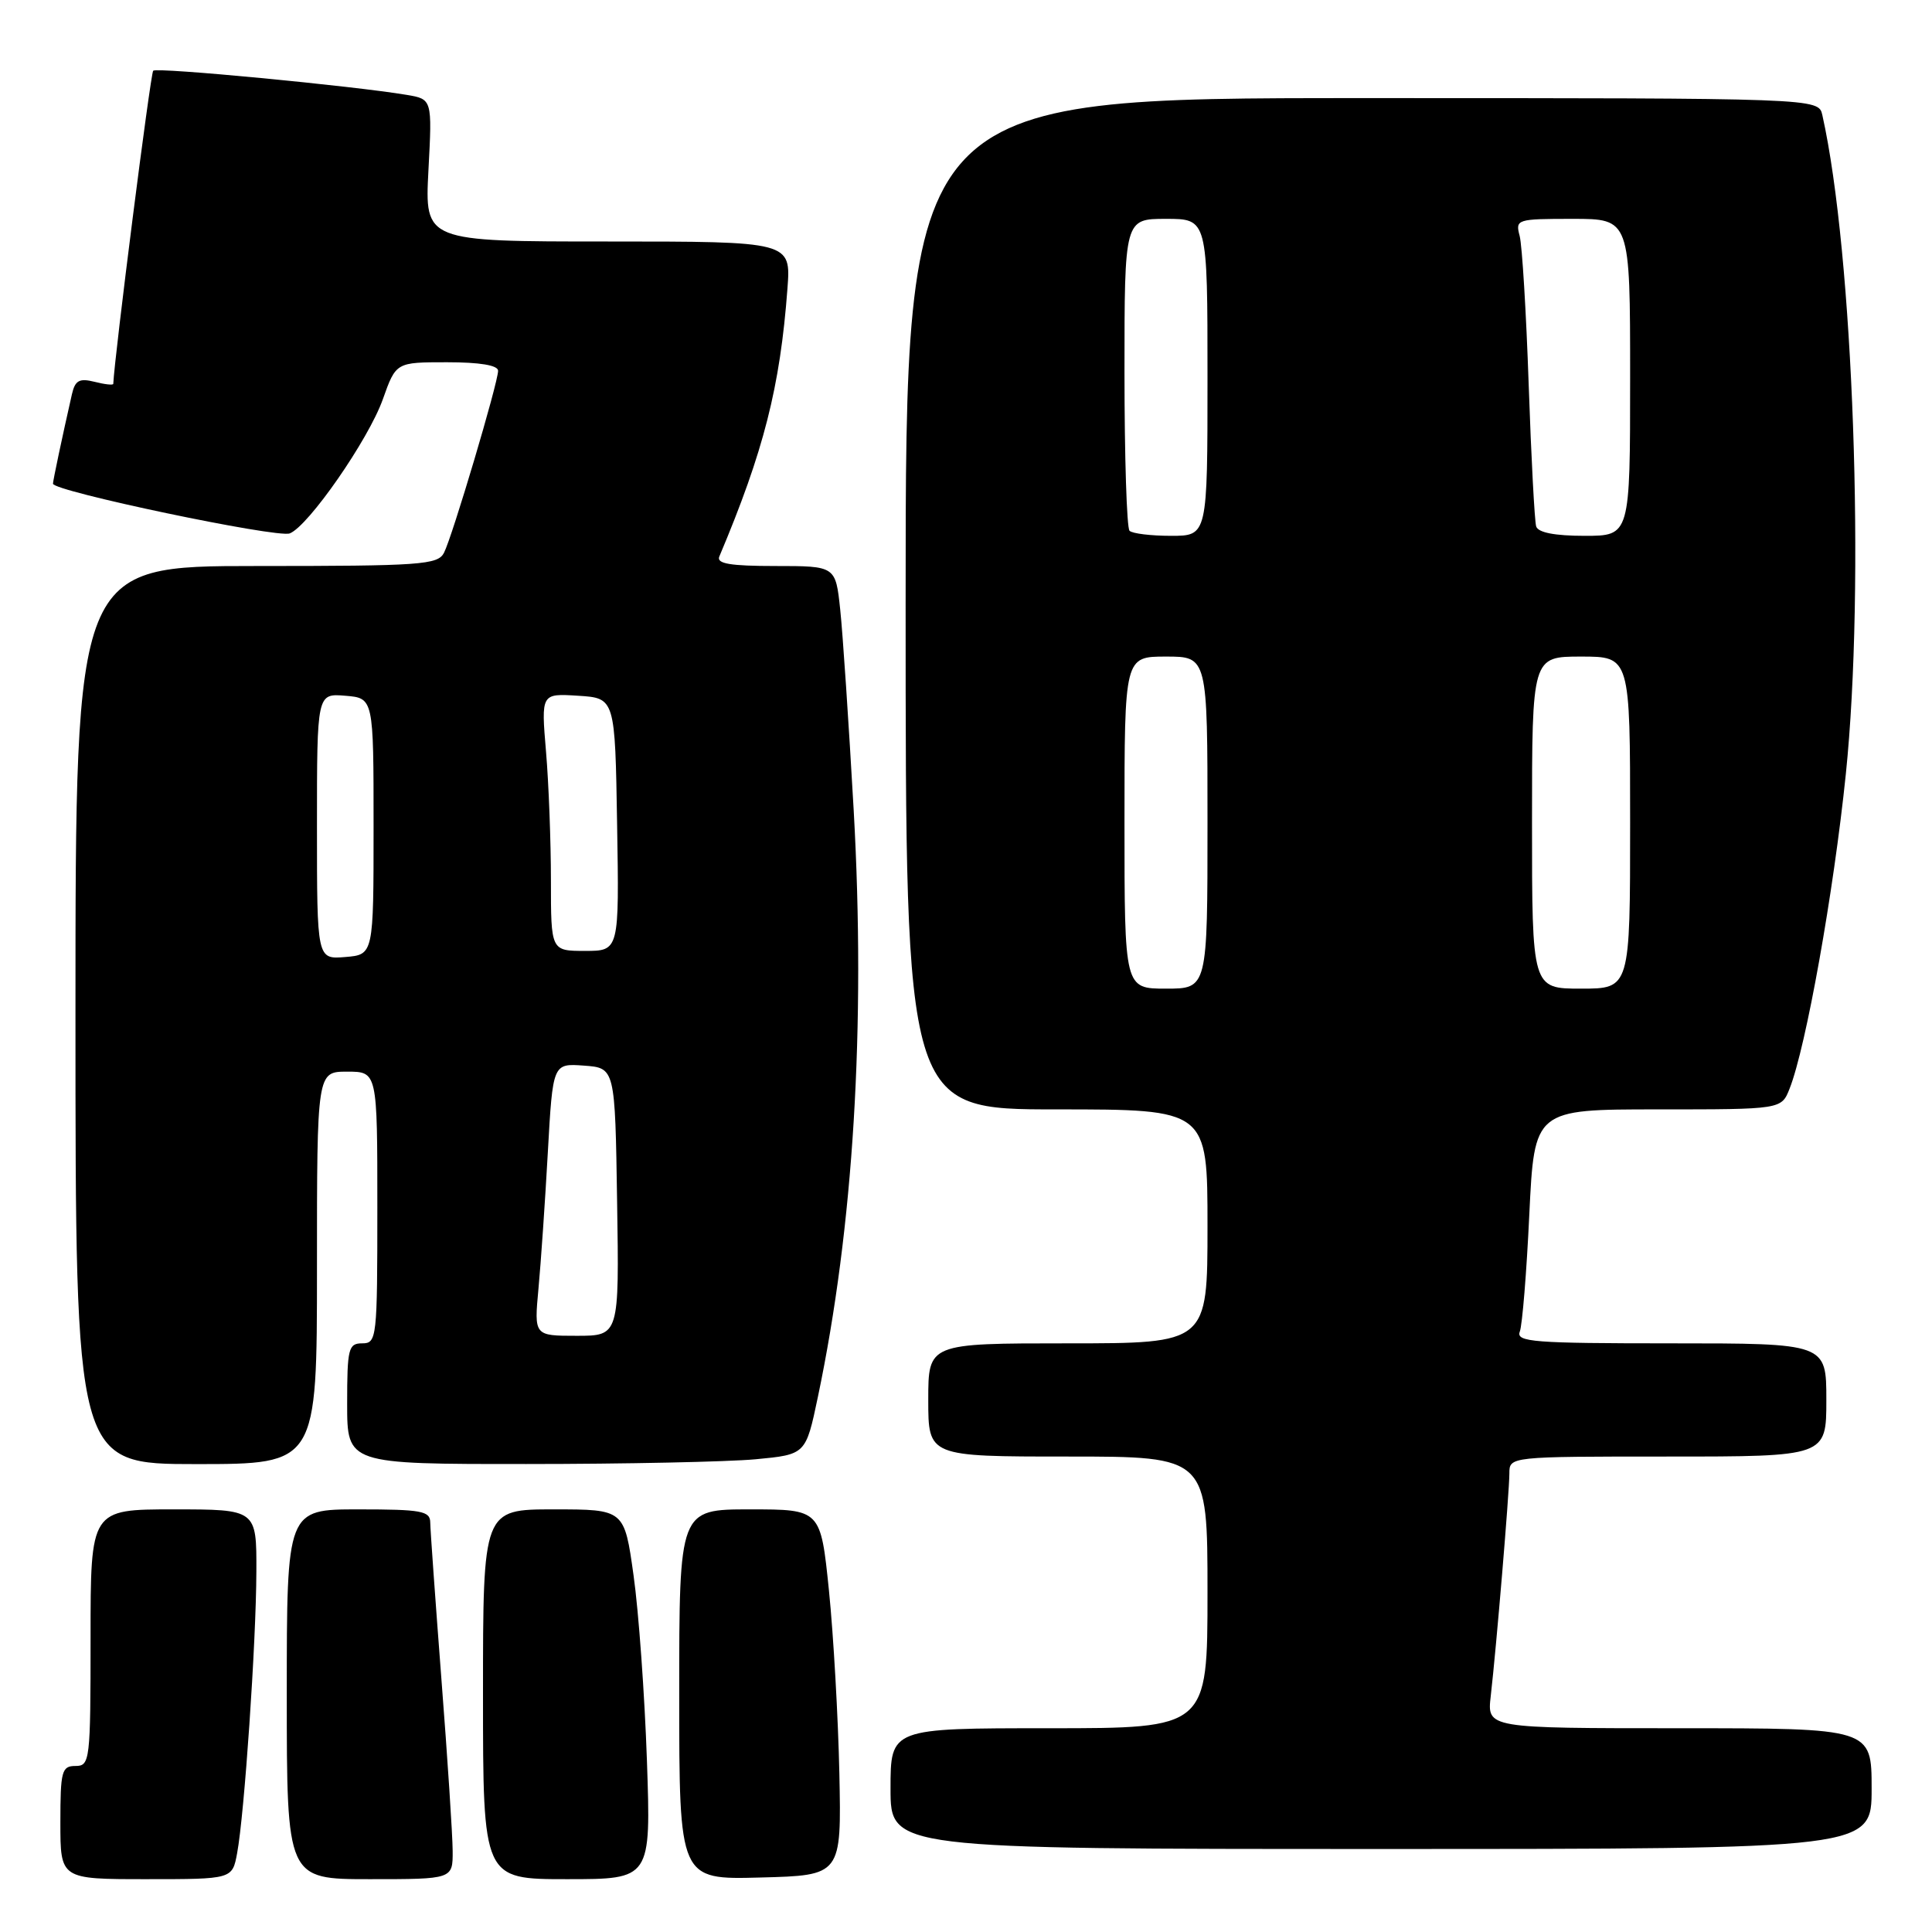 <?xml version="1.0" encoding="UTF-8" standalone="no"?>
<!DOCTYPE svg PUBLIC "-//W3C//DTD SVG 1.1//EN" "http://www.w3.org/Graphics/SVG/1.1/DTD/svg11.dtd" >
<svg xmlns="http://www.w3.org/2000/svg" xmlns:xlink="http://www.w3.org/1999/xlink" version="1.1" viewBox="0 0 256 256">
 <g >
 <path fill="currentColor"
d=" M 31.42 245.56 C 32.38 240.44 33.94 217.68 33.97 208.25 C 34.00 200.00 34.00 200.00 23.00 200.00 C 12.00 200.00 12.00 200.00 12.00 217.00 C 12.00 233.33 11.92 234.00 10.00 234.00 C 8.18 234.00 8.00 234.67 8.00 241.50 C 8.00 249.00 8.00 249.00 19.39 249.00 C 30.78 249.00 30.78 249.00 31.42 245.56 Z  M 59.98 245.25 C 59.97 243.19 59.30 232.95 58.49 222.50 C 57.69 212.05 57.02 202.71 57.01 201.75 C 57.00 200.21 55.88 200.00 47.50 200.00 C 38.00 200.00 38.00 200.00 38.00 224.50 C 38.00 249.00 38.00 249.00 49.00 249.00 C 60.00 249.00 60.00 249.00 59.98 245.25 Z  M 85.72 233.25 C 85.42 224.59 84.63 213.56 83.95 208.75 C 82.73 200.00 82.73 200.00 73.37 200.00 C 64.00 200.00 64.00 200.00 64.00 224.50 C 64.00 249.00 64.00 249.00 75.13 249.00 C 86.26 249.00 86.26 249.00 85.72 233.25 Z  M 111.22 235.00 C 111.06 227.57 110.44 216.66 109.84 210.75 C 108.74 200.00 108.74 200.00 99.37 200.00 C 90.00 200.00 90.00 200.00 90.00 224.53 C 90.00 249.07 90.00 249.07 100.75 248.78 C 111.50 248.50 111.50 248.50 111.22 235.00 Z  M 248.00 237.00 C 248.00 229.00 248.00 229.00 222.52 229.00 C 197.04 229.00 197.04 229.00 197.53 224.75 C 198.28 218.23 199.99 197.78 200.00 195.25 C 200.00 193.00 200.00 193.00 221.00 193.00 C 242.00 193.00 242.00 193.00 242.00 185.50 C 242.00 178.00 242.00 178.00 221.39 178.00 C 203.19 178.00 200.86 177.82 201.38 176.45 C 201.71 175.60 202.28 168.62 202.64 160.95 C 203.31 147.00 203.31 147.00 219.68 147.00 C 236.05 147.00 236.05 147.00 237.13 144.25 C 239.31 138.74 242.96 118.29 244.58 102.59 C 247.16 77.60 245.59 33.68 241.47 15.25 C 240.96 13.00 240.96 13.00 180.48 13.00 C 120.00 13.00 120.00 13.00 120.00 80.00 C 120.00 147.00 120.00 147.00 140.00 147.00 C 160.00 147.00 160.00 147.00 160.00 162.50 C 160.00 178.00 160.00 178.00 141.50 178.00 C 123.00 178.00 123.00 178.00 123.00 185.50 C 123.00 193.00 123.00 193.00 141.50 193.00 C 160.00 193.00 160.00 193.00 160.00 211.00 C 160.00 229.00 160.00 229.00 139.00 229.00 C 118.00 229.00 118.00 229.00 118.00 237.00 C 118.00 245.00 118.00 245.00 183.00 245.00 C 248.00 245.00 248.00 245.00 248.00 237.00 Z  M 42.00 168.00 C 42.00 142.00 42.00 142.00 46.00 142.00 C 50.00 142.00 50.00 142.00 50.00 160.00 C 50.00 177.33 49.93 178.00 48.00 178.00 C 46.17 178.00 46.00 178.67 46.00 186.00 C 46.00 194.00 46.00 194.00 69.75 193.99 C 82.81 193.99 96.49 193.70 100.13 193.36 C 106.77 192.73 106.77 192.73 108.37 185.12 C 113.10 162.59 114.72 136.00 113.12 107.39 C 112.47 95.90 111.67 83.91 111.33 80.75 C 110.72 75.00 110.72 75.00 102.75 75.00 C 96.76 75.00 94.92 74.69 95.31 73.75 C 101.20 59.79 103.37 51.27 104.34 38.25 C 104.81 32.00 104.81 32.00 80.54 32.00 C 56.28 32.00 56.28 32.00 56.77 22.57 C 57.27 13.14 57.27 13.14 53.88 12.57 C 46.79 11.38 20.77 8.89 20.30 9.37 C 19.94 9.72 15.16 47.32 15.01 50.86 C 15.01 51.06 13.89 50.94 12.52 50.59 C 10.51 50.09 9.95 50.40 9.53 52.24 C 8.22 58.01 7.05 63.55 7.02 64.09 C 6.98 65.08 36.71 71.32 38.39 70.68 C 40.86 69.73 48.83 58.25 50.73 52.90 C 52.47 48.00 52.47 48.00 59.23 48.00 C 63.58 48.00 66.00 48.40 66.00 49.13 C 66.00 50.70 59.93 71.12 58.83 73.25 C 58.01 74.84 55.78 75.00 33.96 75.00 C 10.00 75.00 10.00 75.00 10.00 134.50 C 10.00 194.00 10.00 194.00 26.00 194.00 C 42.00 194.00 42.00 194.00 42.00 168.00 Z  M 149.00 109.00 C 149.00 87.00 149.00 87.00 154.50 87.00 C 160.00 87.00 160.00 87.00 160.00 109.00 C 160.00 131.00 160.00 131.00 154.50 131.00 C 149.00 131.00 149.00 131.00 149.00 109.00 Z  M 203.00 109.00 C 203.00 87.00 203.00 87.00 209.50 87.00 C 216.00 87.00 216.00 87.00 216.00 109.00 C 216.00 131.00 216.00 131.00 209.50 131.00 C 203.00 131.00 203.00 131.00 203.00 109.00 Z  M 149.67 70.33 C 149.30 69.97 149.00 60.52 149.00 49.33 C 149.00 29.00 149.00 29.00 154.50 29.00 C 160.00 29.00 160.00 29.00 160.00 50.00 C 160.00 71.00 160.00 71.00 155.17 71.00 C 152.51 71.00 150.03 70.70 149.67 70.33 Z  M 203.55 69.75 C 203.34 69.06 202.89 60.62 202.56 51.00 C 202.23 41.38 201.69 32.49 201.36 31.25 C 200.78 29.06 200.98 29.00 208.38 29.00 C 216.00 29.00 216.00 29.00 216.00 50.00 C 216.00 71.00 216.00 71.00 209.97 71.00 C 206.02 71.00 203.80 70.57 203.55 69.75 Z  M 71.35 170.75 C 71.67 167.31 72.23 159.19 72.59 152.70 C 73.25 140.90 73.25 140.90 77.37 141.20 C 81.50 141.50 81.50 141.50 81.77 159.25 C 82.05 177.00 82.05 177.00 76.41 177.00 C 70.77 177.00 70.77 177.00 71.35 170.75 Z  M 42.00 109.50 C 42.00 91.88 42.00 91.88 45.75 92.19 C 49.50 92.50 49.50 92.50 49.50 109.50 C 49.50 126.50 49.50 126.50 45.75 126.81 C 42.00 127.12 42.00 127.12 42.00 109.50 Z  M 73.00 116.65 C 73.00 111.51 72.71 103.83 72.35 99.59 C 71.70 91.88 71.70 91.88 76.60 92.19 C 81.50 92.50 81.50 92.50 81.77 109.25 C 82.05 126.00 82.05 126.00 77.52 126.00 C 73.00 126.00 73.00 126.00 73.00 116.65 Z "/>
</g>
</svg>